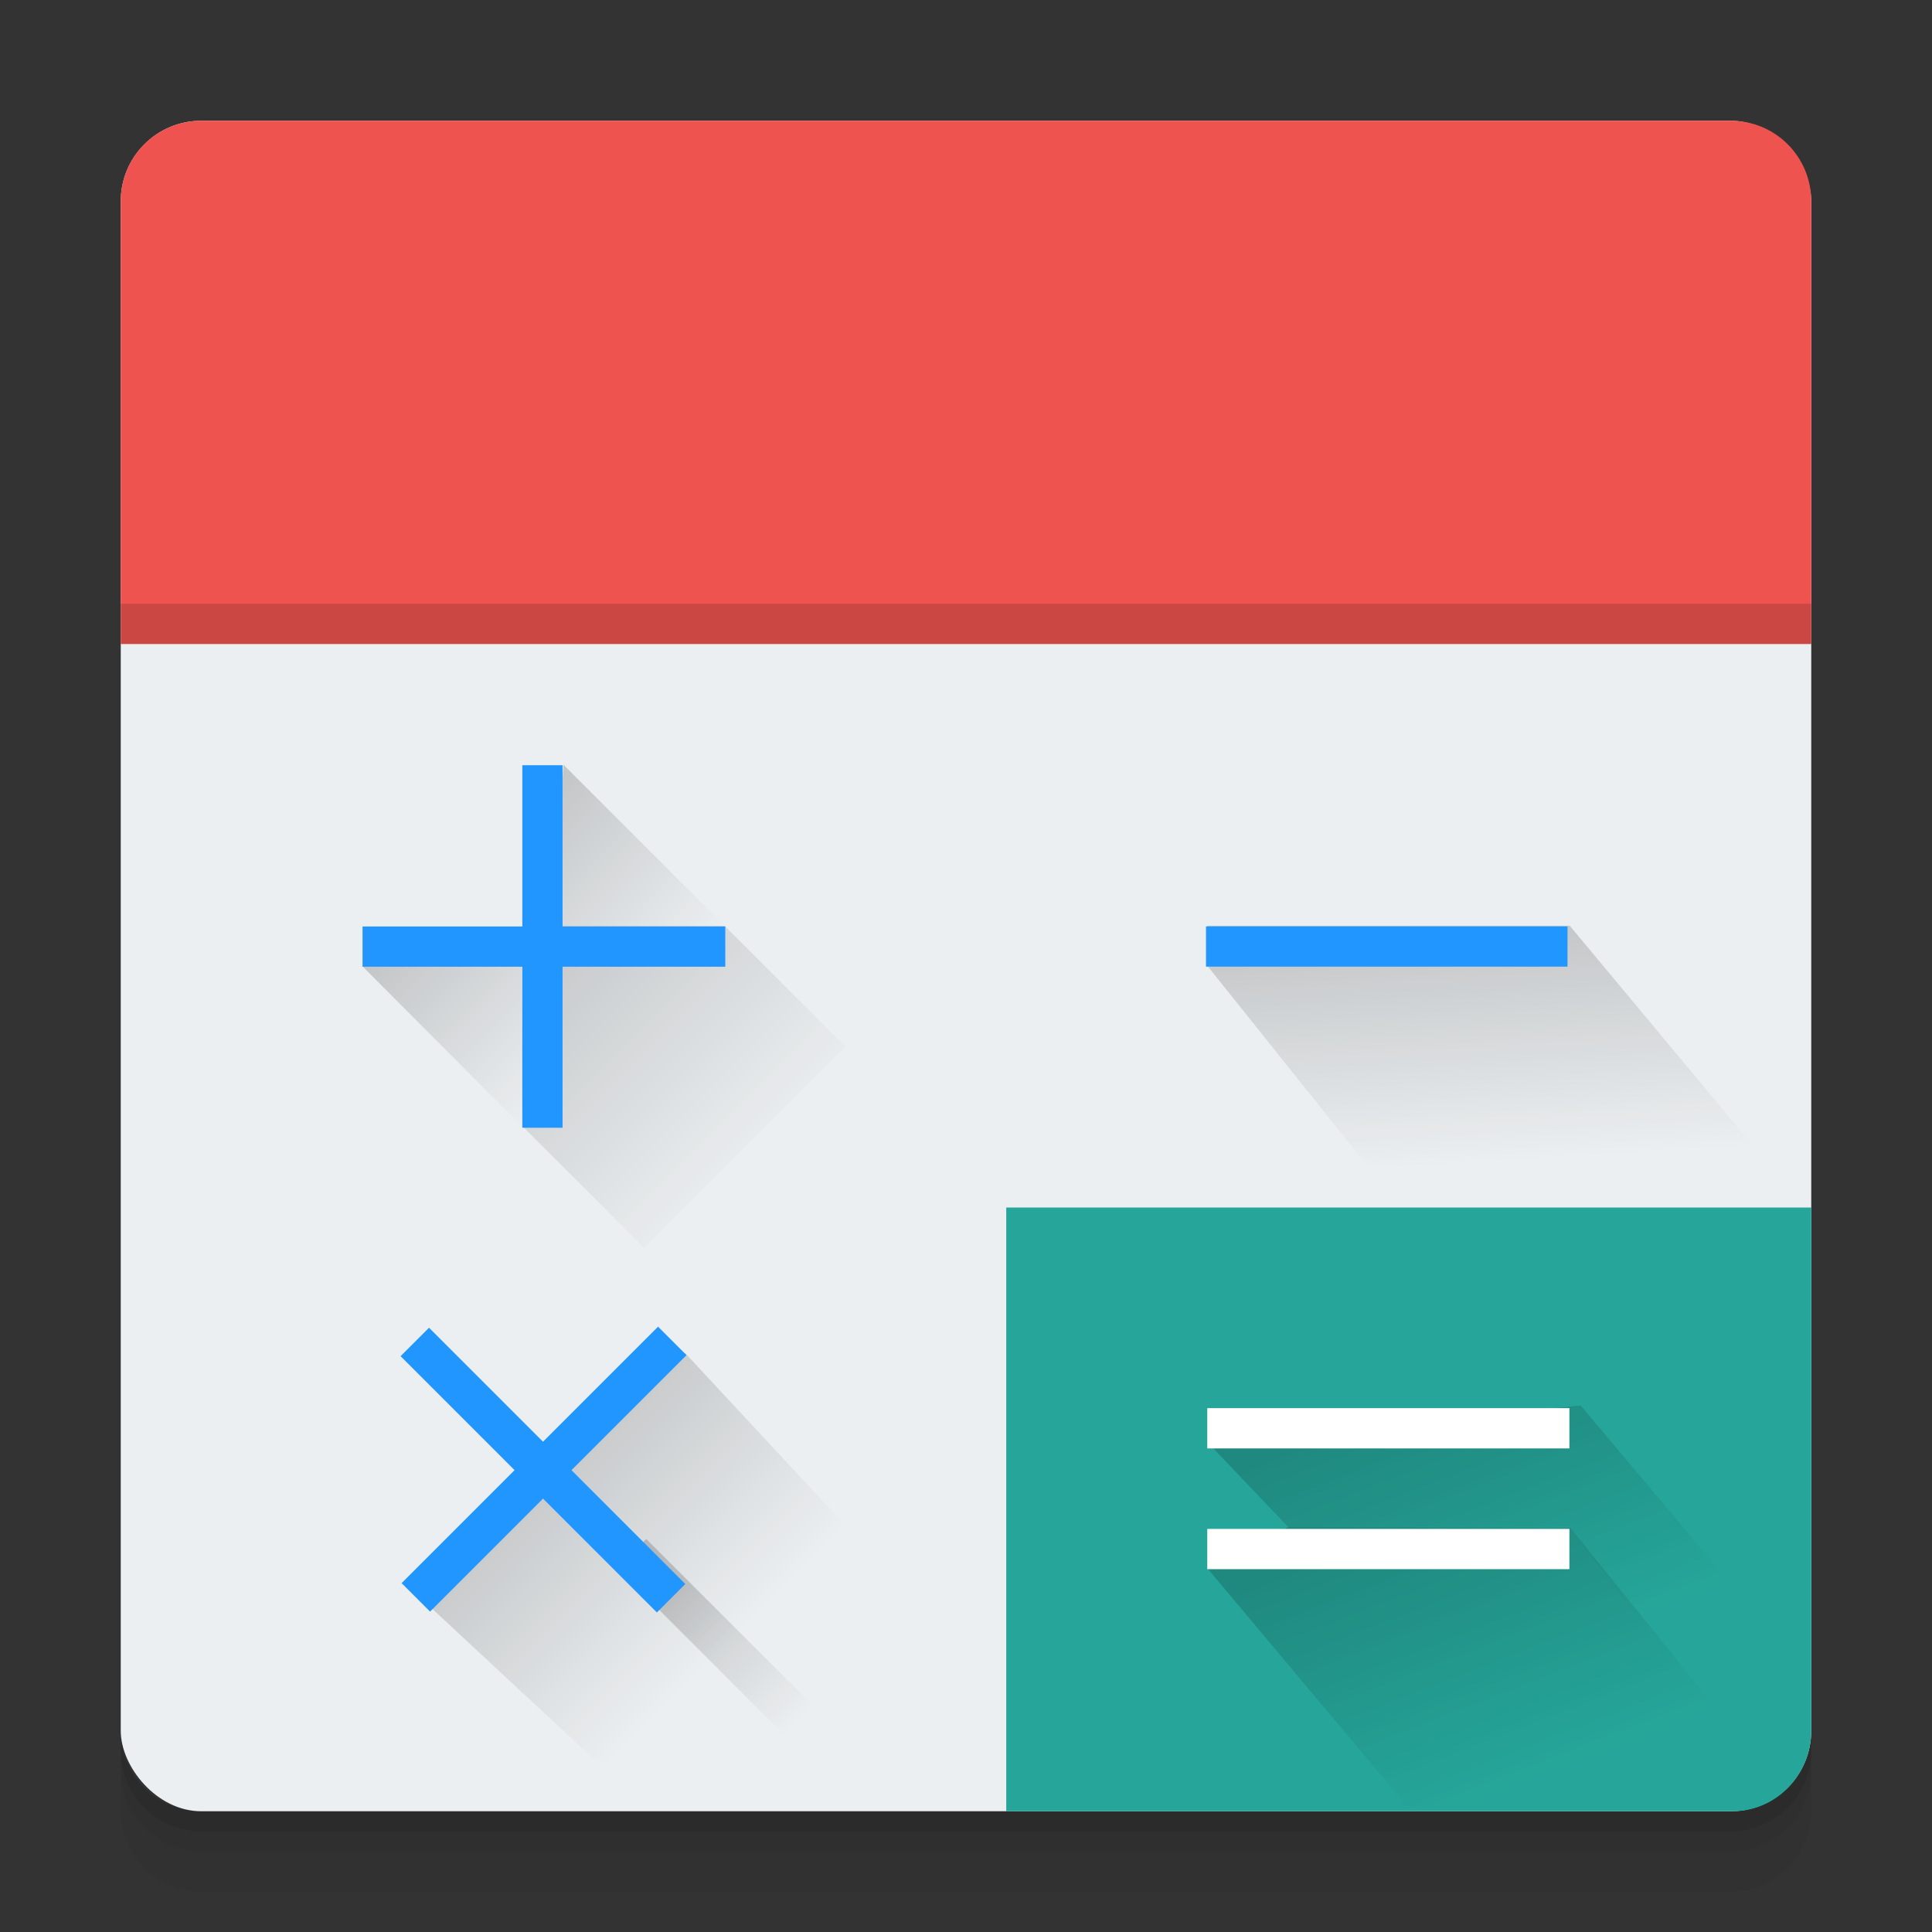 <?xml version="1.0" encoding="UTF-8" standalone="no"?>
<svg
   xmlns:dc="http://purl.org/dc/elements/1.1/"
   xmlns:cc="http://creativecommons.org/ns#"
   xmlns:rdf="http://www.w3.org/1999/02/22-rdf-syntax-ns#"
   xmlns:svg="http://www.w3.org/2000/svg"
   xmlns="http://www.w3.org/2000/svg"
   xmlns:xlink="http://www.w3.org/1999/xlink"
   xmlns:sodipodi="http://sodipodi.sourceforge.net/DTD/sodipodi-0.dtd"
   xmlns:inkscape="http://www.inkscape.org/namespaces/inkscape"
   width="48px"
   height="48px"
   version="1.1"
   xml:space="preserve"
   style="fill-rule:evenodd;clip-rule:evenodd;stroke-linejoin:round;stroke-miterlimit:1.414;"
   id="svg2"
   inkscape:version="0.91 r13725"
   sodipodi:docname="accessories-calculator.svg"><rect width="100%" height="100%" fill="#333333" stroke="none"/><sodipodi:namedview
     pagecolor="#ffffff"
     bordercolor="#666666"
     borderopacity="1"
     objecttolerance="10"
     gridtolerance="10"
     guidetolerance="10"
     inkscape:pageopacity="0"
     inkscape:pageshadow="2"
     inkscape:window-width="1920"
     inkscape:window-height="1020"
     id="namedview111"
     showgrid="true"
     inkscape:zoom="34.541667"
     inkscape:cx="28.238674"
     inkscape:cy="7.6574183"
     inkscape:window-x="0"
     inkscape:window-y="32"
     inkscape:window-maximized="1"
     inkscape:current-layer="layer2"
     inkscape:snap-bbox="true"
     inkscape:bbox-paths="true"
     inkscape:bbox-nodes="true"
     inkscape:snap-bbox-edge-midpoints="true"
     inkscape:snap-bbox-midpoints="true"
     inkscape:object-paths="true"
     inkscape:snap-intersection-paths="true"
     inkscape:object-nodes="true"
     inkscape:snap-smooth-nodes="true"
     inkscape:snap-midpoints="true"><inkscape:grid
       type="xygrid"
       id="grid3090" /></sodipodi:namedview><defs
     id="defs84"><linearGradient
       inkscape:collect="always"
       id="linearGradient4260"><stop
         style="stop-color:#000000;stop-opacity:1;"
         offset="0"
         id="stop4262" /><stop
         style="stop-color:#000000;stop-opacity:0;"
         offset="1"
         id="stop4264" /></linearGradient><linearGradient
       inkscape:collect="always"
       id="linearGradient4252"><stop
         style="stop-color:#000000;stop-opacity:1;"
         offset="0"
         id="stop4254" /><stop
         style="stop-color:#000000;stop-opacity:0;"
         offset="1"
         id="stop4256" /></linearGradient><linearGradient
       inkscape:collect="always"
       id="linearGradient4244"><stop
         style="stop-color:#000000;stop-opacity:1;"
         offset="0"
         id="stop4246" /><stop
         style="stop-color:#000000;stop-opacity:0;"
         offset="1"
         id="stop4248" /></linearGradient><linearGradient
       inkscape:collect="always"
       id="linearGradient4236"><stop
         style="stop-color:#000000;stop-opacity:1;"
         offset="0"
         id="stop4238" /><stop
         style="stop-color:#000000;stop-opacity:0;"
         offset="1"
         id="stop4240" /></linearGradient><linearGradient
       inkscape:collect="always"
       id="linearGradient4228"><stop
         style="stop-color:#000000;stop-opacity:1;"
         offset="0"
         id="stop4230" /><stop
         style="stop-color:#000000;stop-opacity:0;"
         offset="1"
         id="stop4232" /></linearGradient><linearGradient
       inkscape:collect="always"
       id="linearGradient4220"><stop
         style="stop-color:#000000;stop-opacity:1;"
         offset="0"
         id="stop4222" /><stop
         style="stop-color:#000000;stop-opacity:0;"
         offset="1"
         id="stop4224" /></linearGradient><linearGradient
       inkscape:collect="always"
       id="linearGradient4212"><stop
         style="stop-color:#000000;stop-opacity:1;"
         offset="0"
         id="stop4214" /><stop
         style="stop-color:#000000;stop-opacity:0;"
         offset="1"
         id="stop4216" /></linearGradient><linearGradient
       inkscape:collect="always"
       id="linearGradient4204"><stop
         style="stop-color:#000000;stop-opacity:1;"
         offset="0"
         id="stop4206" /><stop
         style="stop-color:#000000;stop-opacity:0;"
         offset="1"
         id="stop4208" /></linearGradient><linearGradient
       id="tag1"
       x1="0"
       y1="0"
       x2="1"
       y2="0"
       gradientUnits="userSpaceOnUse"
       gradientTransform="matrix(-0.956,-24.297,36.208,-0.641,115.317,104.307)"><stop
         offset="0%"
         style="stop-color:#000;stop-opacity:0"
         id="stop87" /><stop
         offset="100%"
         style="stop-color:#000;stop-opacity:0.102"
         id="stop89" /></linearGradient><linearGradient
       id="tag2"
       x1="0"
       y1="0"
       x2="1"
       y2="0"
       gradientUnits="userSpaceOnUse"
       gradientTransform="matrix(0.332,-24.03,35.809,0.223,114.029,104.039)"><stop
         offset="0%"
         style="stop-color:#000;stop-opacity:0"
         id="stop92" /><stop
         offset="100%"
         style="stop-color:#000;stop-opacity:0.102"
         id="stop94" /></linearGradient><linearGradient
       id="tag3"
       x1="0"
       y1="0"
       x2="1"
       y2="0"
       gradientUnits="userSpaceOnUse"
       gradientTransform="matrix(-0.094,-19.021,28.345,-0.063,114.455,99.031)"><stop
         offset="0%"
         style="stop-color:#000;stop-opacity:0"
         id="stop97" /><stop
         offset="100%"
         style="stop-color:#000;stop-opacity:0.102"
         id="stop99" /></linearGradient><linearGradient
       id="tag4"
       x1="0"
       y1="0"
       x2="1"
       y2="0"
       gradientUnits="userSpaceOnUse"
       gradientTransform="matrix(0.479,-24.785,36.934,0.321,113.831,104.195)"><stop
         offset="0%"
         style="stop-color:#000;stop-opacity:0"
         id="stop102" /><stop
         offset="100%"
         style="stop-color:#000;stop-opacity:0.102"
         id="stop104" /></linearGradient><linearGradient
       id="tag5"
       x1="0"
       y1="0"
       x2="1"
       y2="0"
       gradientUnits="userSpaceOnUse"
       gradientTransform="matrix(1.625,-21.84,175.063,0.203,-38.818,77.16)"><stop
         offset="0%"
         style="stop-color:#000;stop-opacity:0.102"
         id="stop107" /><stop
         offset="100%"
         style="stop-color:#000;stop-opacity:0.102"
         id="stop109" /></linearGradient><linearGradient
       inkscape:collect="always"
       xlink:href="#tag1"
       id="linearGradient3094"
       gradientUnits="userSpaceOnUse"
       gradientTransform="matrix(-0.956,-24.297,36.208,-0.641,115.317,104.307)"
       x1="0"
       y1="0"
       x2="1"
       y2="0" /><linearGradient
       inkscape:collect="always"
       xlink:href="#tag2"
       id="linearGradient3096"
       gradientUnits="userSpaceOnUse"
       gradientTransform="matrix(0.332,-24.03,35.809,0.223,114.029,104.039)"
       x1="0"
       y1="0"
       x2="1"
       y2="0" /><linearGradient
       inkscape:collect="always"
       xlink:href="#tag3"
       id="linearGradient3098"
       gradientUnits="userSpaceOnUse"
       gradientTransform="matrix(-0.094,-19.021,28.345,-0.063,114.455,99.031)"
       x1="0"
       y1="0"
       x2="1"
       y2="0" /><linearGradient
       inkscape:collect="always"
       xlink:href="#tag4"
       id="linearGradient3100"
       gradientUnits="userSpaceOnUse"
       gradientTransform="matrix(0.479,-24.785,36.934,0.321,113.831,104.195)"
       x1="0"
       y1="0"
       x2="1"
       y2="0" /><linearGradient
       inkscape:collect="always"
       xlink:href="#tag5"
       id="linearGradient3102"
       gradientUnits="userSpaceOnUse"
       gradientTransform="matrix(1.625,-21.84,175.063,0.203,-38.818,77.16)"
       x1="0"
       y1="0"
       x2="1"
       y2="0" /><linearGradient
       inkscape:collect="always"
       xlink:href="#tag5"
       id="linearGradient3918"
       gradientUnits="userSpaceOnUse"
       gradientTransform="matrix(1.625,-21.84,175.063,0.203,-38.818,77.16)"
       x1="0"
       y1="0"
       x2="1"
       y2="0" /><linearGradient
       inkscape:collect="always"
       xlink:href="#tag5"
       id="linearGradient3921"
       gradientUnits="userSpaceOnUse"
       gradientTransform="matrix(0.268,-0.992,28.883,0.009,-28.511,17.485)"
       x1="0"
       y1="0"
       x2="1"
       y2="0" /><linearGradient
       inkscape:collect="always"
       xlink:href="#tag4"
       id="linearGradient3954"
       gradientUnits="userSpaceOnUse"
       gradientTransform="matrix(0.479,-24.785,36.934,0.321,100.396,95.179)"
       x1="0"
       y1="0"
       x2="1"
       y2="0" /><linearGradient
       inkscape:collect="always"
       xlink:href="#tag1"
       id="linearGradient3970"
       gradientUnits="userSpaceOnUse"
       gradientTransform="matrix(-0.956,-24.297,36.208,-0.641,115.317,104.307)"
       x1="0"
       y1="0"
       x2="1"
       y2="0" /><linearGradient
       inkscape:collect="always"
       xlink:href="#tag4"
       id="linearGradient3038"
       gradientUnits="userSpaceOnUse"
       gradientTransform="matrix(-4.07,-4.177,4.177,-4.07,39.43,28.701)"
       x1="0"
       y1="0"
       x2="1"
       y2="0" /><linearGradient
       inkscape:collect="always"
       xlink:href="#tag1"
       id="linearGradient4221"
       gradientUnits="userSpaceOnUse"
       gradientTransform="matrix(-4.149,-3.936,3.936,-4.149,16.865,27.552)"
       x1="-0.259"
       y1="0.015"
       x2="0.791"
       y2="0.106" /><linearGradient
       inkscape:collect="always"
       xlink:href="#linearGradient4204"
       id="linearGradient4210"
       x1="13"
       y1="23"
       x2="19"
       y2="29"
       gradientUnits="userSpaceOnUse" /><linearGradient
       inkscape:collect="always"
       xlink:href="#linearGradient4212"
       id="linearGradient4218"
       x1="9"
       y1="24"
       x2="13.002"
       y2="28.002"
       gradientUnits="userSpaceOnUse" /><linearGradient
       inkscape:collect="always"
       xlink:href="#linearGradient4220"
       id="linearGradient4226"
       x1="13.995"
       y1="19.075"
       x2="18"
       y2="23"
       gradientUnits="userSpaceOnUse" /><linearGradient
       inkscape:collect="always"
       xlink:href="#linearGradient4228"
       id="linearGradient4234"
       x1="35"
       y1="23"
       x2="35.379"
       y2="29"
       gradientUnits="userSpaceOnUse" /><linearGradient
       inkscape:collect="always"
       xlink:href="#linearGradient4236"
       id="linearGradient4242"
       x1="120.761"
       y1="78.234"
       x2="120.769"
       y2="107.415"
       gradientUnits="userSpaceOnUse" /><linearGradient
       inkscape:collect="always"
       xlink:href="#linearGradient4244"
       id="linearGradient4250"
       x1="153.413"
       y1="85.508"
       x2="153.481"
       y2="104.445"
       gradientUnits="userSpaceOnUse" /><linearGradient
       inkscape:collect="always"
       xlink:href="#linearGradient4252"
       id="linearGradient4258"
       x1="121.762"
       y1="72.314"
       x2="112.805"
       y2="102.367"
       gradientUnits="userSpaceOnUse" /><linearGradient
       inkscape:collect="always"
       xlink:href="#linearGradient4260"
       id="linearGradient4266"
       x1="108.326"
       y1="81.33"
       x2="99.37"
       y2="111.382"
       gradientUnits="userSpaceOnUse" /></defs><g
     inkscape:groupmode="layer"
     id="layer1"
     inkscape:label="Shadow"><path
       inkscape:connector-curvature="0"
       style="clip-rule:evenodd;opacity:0.04;fill:#000000;fill-opacity:1;fill-rule:evenodd;stroke:none;stroke-linejoin:round;stroke-miterlimit:1.414"
       d="m 3,44 0,1 c 0,1.108 0.892,2 2,2 l 38,0 c 1.108,0 2,-0.892 2,-2 l 0,-1 c 0,1.108 -0.892,2 -2,2 L 5,46 C 3.892,46 3,45.108 3,44 Z"
       id="rect4209" /><path
       inkscape:connector-curvature="0"
       style="clip-rule:evenodd;opacity:0.16;fill:#000000;fill-opacity:1;fill-rule:evenodd;stroke:none;stroke-linejoin:round;stroke-miterlimit:1.414"
       d="m 3,43 0,0.5 c 0,1.108 0.892,2 2,2 l 38,0 c 1.108,0 2,-0.892 2,-2 L 45,43 c 0,1.108 -0.892,2 -2,2 L 5,45 C 3.892,45 3,44.108 3,43 Z"
       id="rect4204" /><path
       id="path4207"
       d="M 3,43.5 3,44 c 0,1.108 0.892,2 2,2 l 38,0 c 1.108,0 2,-0.892 2,-2 l 0,-0.5 c 0,1.108 -0.892,2 -2,2 l -38,0 c -1.108,0 -2,-0.892 -2,-2 z"
       style="clip-rule:evenodd;opacity:0.08;fill:#000000;fill-opacity:1;fill-rule:evenodd;stroke:none;stroke-linejoin:round;stroke-miterlimit:1.414"
       inkscape:connector-curvature="0" /></g><g
     inkscape:groupmode="layer"
     id="layer2"
     inkscape:label="Body"><path
       style="clip-rule:evenodd;fill:url(#linearGradient4221);fill-rule:evenodd;stroke-linejoin:round;stroke-miterlimit:1.414"
       d="M 13.438,23.746 9,24.002 13.438,28.438 Z"
       id="path4215"
       inkscape:connector-curvature="0"
       sodipodi:nodetypes="cccc" /><rect
       style="clip-rule:evenodd;opacity:1;fill:#eceff1;fill-opacity:1;fill-rule:evenodd;stroke:none;stroke-linejoin:round;stroke-miterlimit:1.414"
       id="rect3092"
       width="42"
       height="42"
       x="3"
       y="3"
       rx="2"
       ry="2" /><path
       style="clip-rule:evenodd;fill:#ef5350;fill-opacity:1;fill-rule:evenodd;stroke:none;stroke-linejoin:round;stroke-miterlimit:1.414"
       d="M 5,3 C 3.892,3 3,3.892 3,5 L 3,16 45,16 45,5 C 45,3.892 44.108,3 43,3 Z"
       id="rect3913"
       inkscape:connector-curvature="0"
       sodipodi:nodetypes="ssccsss" /><path
       style="clip-rule:evenodd;fill:url(#linearGradient4210);fill-rule:evenodd;stroke-linejoin:round;stroke-miterlimit:1.414;fill-opacity:1;opacity:0.175"
       d="M 13.734,23 13.686,23.732 13,23.771 13,28 l 3,3 5,-5 -3,-3 z"
       id="path3958"
       inkscape:connector-curvature="0"
       sodipodi:nodetypes="cccccccc" /><path
       style="clip-rule:evenodd;fill:url(#linearGradient4226);fill-rule:evenodd;stroke-linejoin:round;stroke-miterlimit:1.414;fill-opacity:1;opacity:0.175"
       d="M 14,19 13.734,23 18,23 Z"
       id="path4231"
       inkscape:connector-curvature="0"
       sodipodi:nodetypes="cccc" /><g
       id="g3962"
       transform="matrix(0.309,0,0,0.231,-26.832,2.305)"
       style="clip-rule:evenodd;fill:#2196ff;fill-opacity:1;fill-rule:evenodd;stroke-linejoin:round;stroke-miterlimit:1.414"><rect
         id="rect3964"
         style="fill:#2196ff;fill-opacity:1"
         height="38.99"
         width="3.235"
         y="72.324"
         x="128.832" /></g><path
       style="clip-rule:evenodd;fill:url(#linearGradient4218);fill-rule:evenodd;stroke-linejoin:round;stroke-miterlimit:1.414;fill-opacity:1;opacity:0.175"
       d="m 12.97,23.691 -3.97,0.311 4.002,4.016 z"
       id="path4236"
       inkscape:connector-curvature="0"
       sodipodi:nodetypes="cccc" /><g
       id="g3966"
       transform="matrix(0,-0.309,0.231,0,-7.444,64.082)"
       style="clip-rule:evenodd;fill:#2196ff;fill-opacity:1;fill-rule:evenodd;stroke-linejoin:round;stroke-miterlimit:1.414"><rect
         id="rect3968"
         style="fill:#2196ff;fill-opacity:1"
         height="39.013"
         width="3.235"
         y="71.218"
         x="129.658" /></g><path
       style="clip-rule:evenodd;opacity:0.175;fill:url(#linearGradient4234);fill-opacity:1;fill-rule:evenodd;stroke:none;stroke-linejoin:round;stroke-miterlimit:1.414"
       d="m 30,24 0,-1 9,0 5,6 -10,0 z"
       id="path3043"
       inkscape:connector-curvature="0"
       sodipodi:nodetypes="cccccc" /><g
       transform="matrix(0,-0.309,0.215,0,11.785,61.082)"
       id="g3950"
       style="clip-rule:evenodd;fill:#2196ff;fill-opacity:1;fill-rule:evenodd;stroke-linejoin:round;stroke-miterlimit:1.414"><rect
         x="119.954"
         y="84.547"
         width="3.235"
         height="41.775"
         style="fill:#2196ff;fill-opacity:1"
         id="rect3952" /></g><path
       id="path3977"
       d="m 25,45 0,-15 20,0 0,13 c 0,1.108 -0.892,2.024 -2,2 z"
       style="clip-rule:evenodd;fill:#26a69a;fill-opacity:1;fill-rule:evenodd;stroke:none;stroke-linejoin:round;stroke-miterlimit:1.414"
       inkscape:connector-curvature="0"
       sodipodi:nodetypes="cccssc" /><g
       style="clip-rule:evenodd;fill-rule:evenodd;stroke-linejoin:round;stroke-miterlimit:1.414;opacity:0.175"
       transform="matrix(0.112,-0.112,0.166,0.166,9.374,36.563)"
       id="g3979"><path
         d="m 77.045,102.411 4.298,-33.026 13.548,2.929 31.205,21.128 -5.194,33.167 z"
         style="fill:url(#linearGradient4266);fill-opacity:1"
         id="path3981"
         inkscape:connector-curvature="0"
         sodipodi:nodetypes="cccccc" /><path
         sodipodi:nodetypes="ccccccc"
         inkscape:connector-curvature="0"
         id="path4192"
         style="fill:url(#linearGradient4258);fill-opacity:1"
         d="M 118.727,128.608 126.031,93.296 94.892,72.314 95.33,60.104 140.811,85.101 137.297,112.791 Z" /></g><g
       transform="matrix(0.25,0,0,0.25,2.586,-0.726)"
       id="g3983"
       style="clip-rule:evenodd;fill:#ffffff;fill-opacity:1;fill-rule:evenodd;stroke-linejoin:round;stroke-miterlimit:1.414"><g
         transform="matrix(0,-1.237,0.923,0,42.879,307.233)"
         id="g3985"
         style="fill:#ffffff;fill-opacity:1"><rect
           x="129.658"
           y="72.324"
           width="3.235"
           height="38.99"
           style="fill:#ffffff;fill-opacity:1"
           id="rect3987" /></g><g
         transform="matrix(0,-1.237,0.923,0,42.879,317.233)"
         id="g3989"
         style="fill:#ffffff;fill-opacity:1"><rect
           x="128.041"
           y="72.324"
           width="3.235"
           height="38.99"
           style="fill:#ffffff;fill-opacity:1"
           id="rect3991"
           ry="0" /></g></g><g
       style="clip-rule:evenodd;fill-rule:evenodd;stroke-linejoin:round;stroke-miterlimit:1.414;fill:url(#linearGradient4242);fill-opacity:1;opacity:0.175"
       transform="matrix(0.112,-0.112,0.166,0.166,-13.355,36.612)"
       id="g4009"><path
         d="m 93.899,107.415 -1.344,-24.943 56.427,0 -1.344,24.943 z"
         style="fill:url(#linearGradient4242);fill-opacity:1"
         id="path4011"
         inkscape:connector-curvature="0"
         sodipodi:nodetypes="ccccc" /></g><g
       style="clip-rule:evenodd;fill-rule:evenodd;stroke-linejoin:round;stroke-miterlimit:1.414;opacity:0.175"
       id="g4209"
       transform="matrix(0.112,-0.112,0.166,0.166,-14.324,42.231)"><path
         sodipodi:nodetypes="ccccc"
         inkscape:connector-curvature="0"
         id="path4211"
         style="fill:url(#linearGradient4250);fill-opacity:1"
         d="m 147.02,104.281 0.021,-24.908 6.418,0.095 0.021,24.978 z" /></g><rect
       style="clip-rule:evenodd;opacity:0.15;fill:#000000;fill-opacity:1;fill-rule:evenodd;stroke:none;stroke-linejoin:round;stroke-miterlimit:1.414"
       id="rect3078"
       width="42"
       height="1"
       x="3"
       y="15" /><g
       id="g4003"
       transform="matrix(0.707,-0.707,0.707,0.707,-12.664,28.013)"
       style="clip-rule:evenodd;fill:#2196ff;fill-opacity:1;fill-rule:evenodd;stroke-linejoin:round;stroke-miterlimit:1.414"><g
         id="g3995"
         transform="matrix(0.309,0,0,0.231,-27.832,3.305)"
         style="fill:#2196ff;fill-opacity:1"><rect
           id="rect3997"
           style="fill:#2196ff;fill-opacity:1"
           height="38.99"
           width="3.235"
           y="72.324"
           x="128.832" /></g><g
         id="g3999"
         transform="matrix(0,-0.309,0.231,0,-8.444,65.082)"
         style="fill:#2196ff;fill-opacity:1"><rect
           id="rect4001"
           style="fill:#2196ff;fill-opacity:1"
           height="39.013"
           width="3.235"
           y="71.218"
           x="129.658" /></g></g></g></svg>